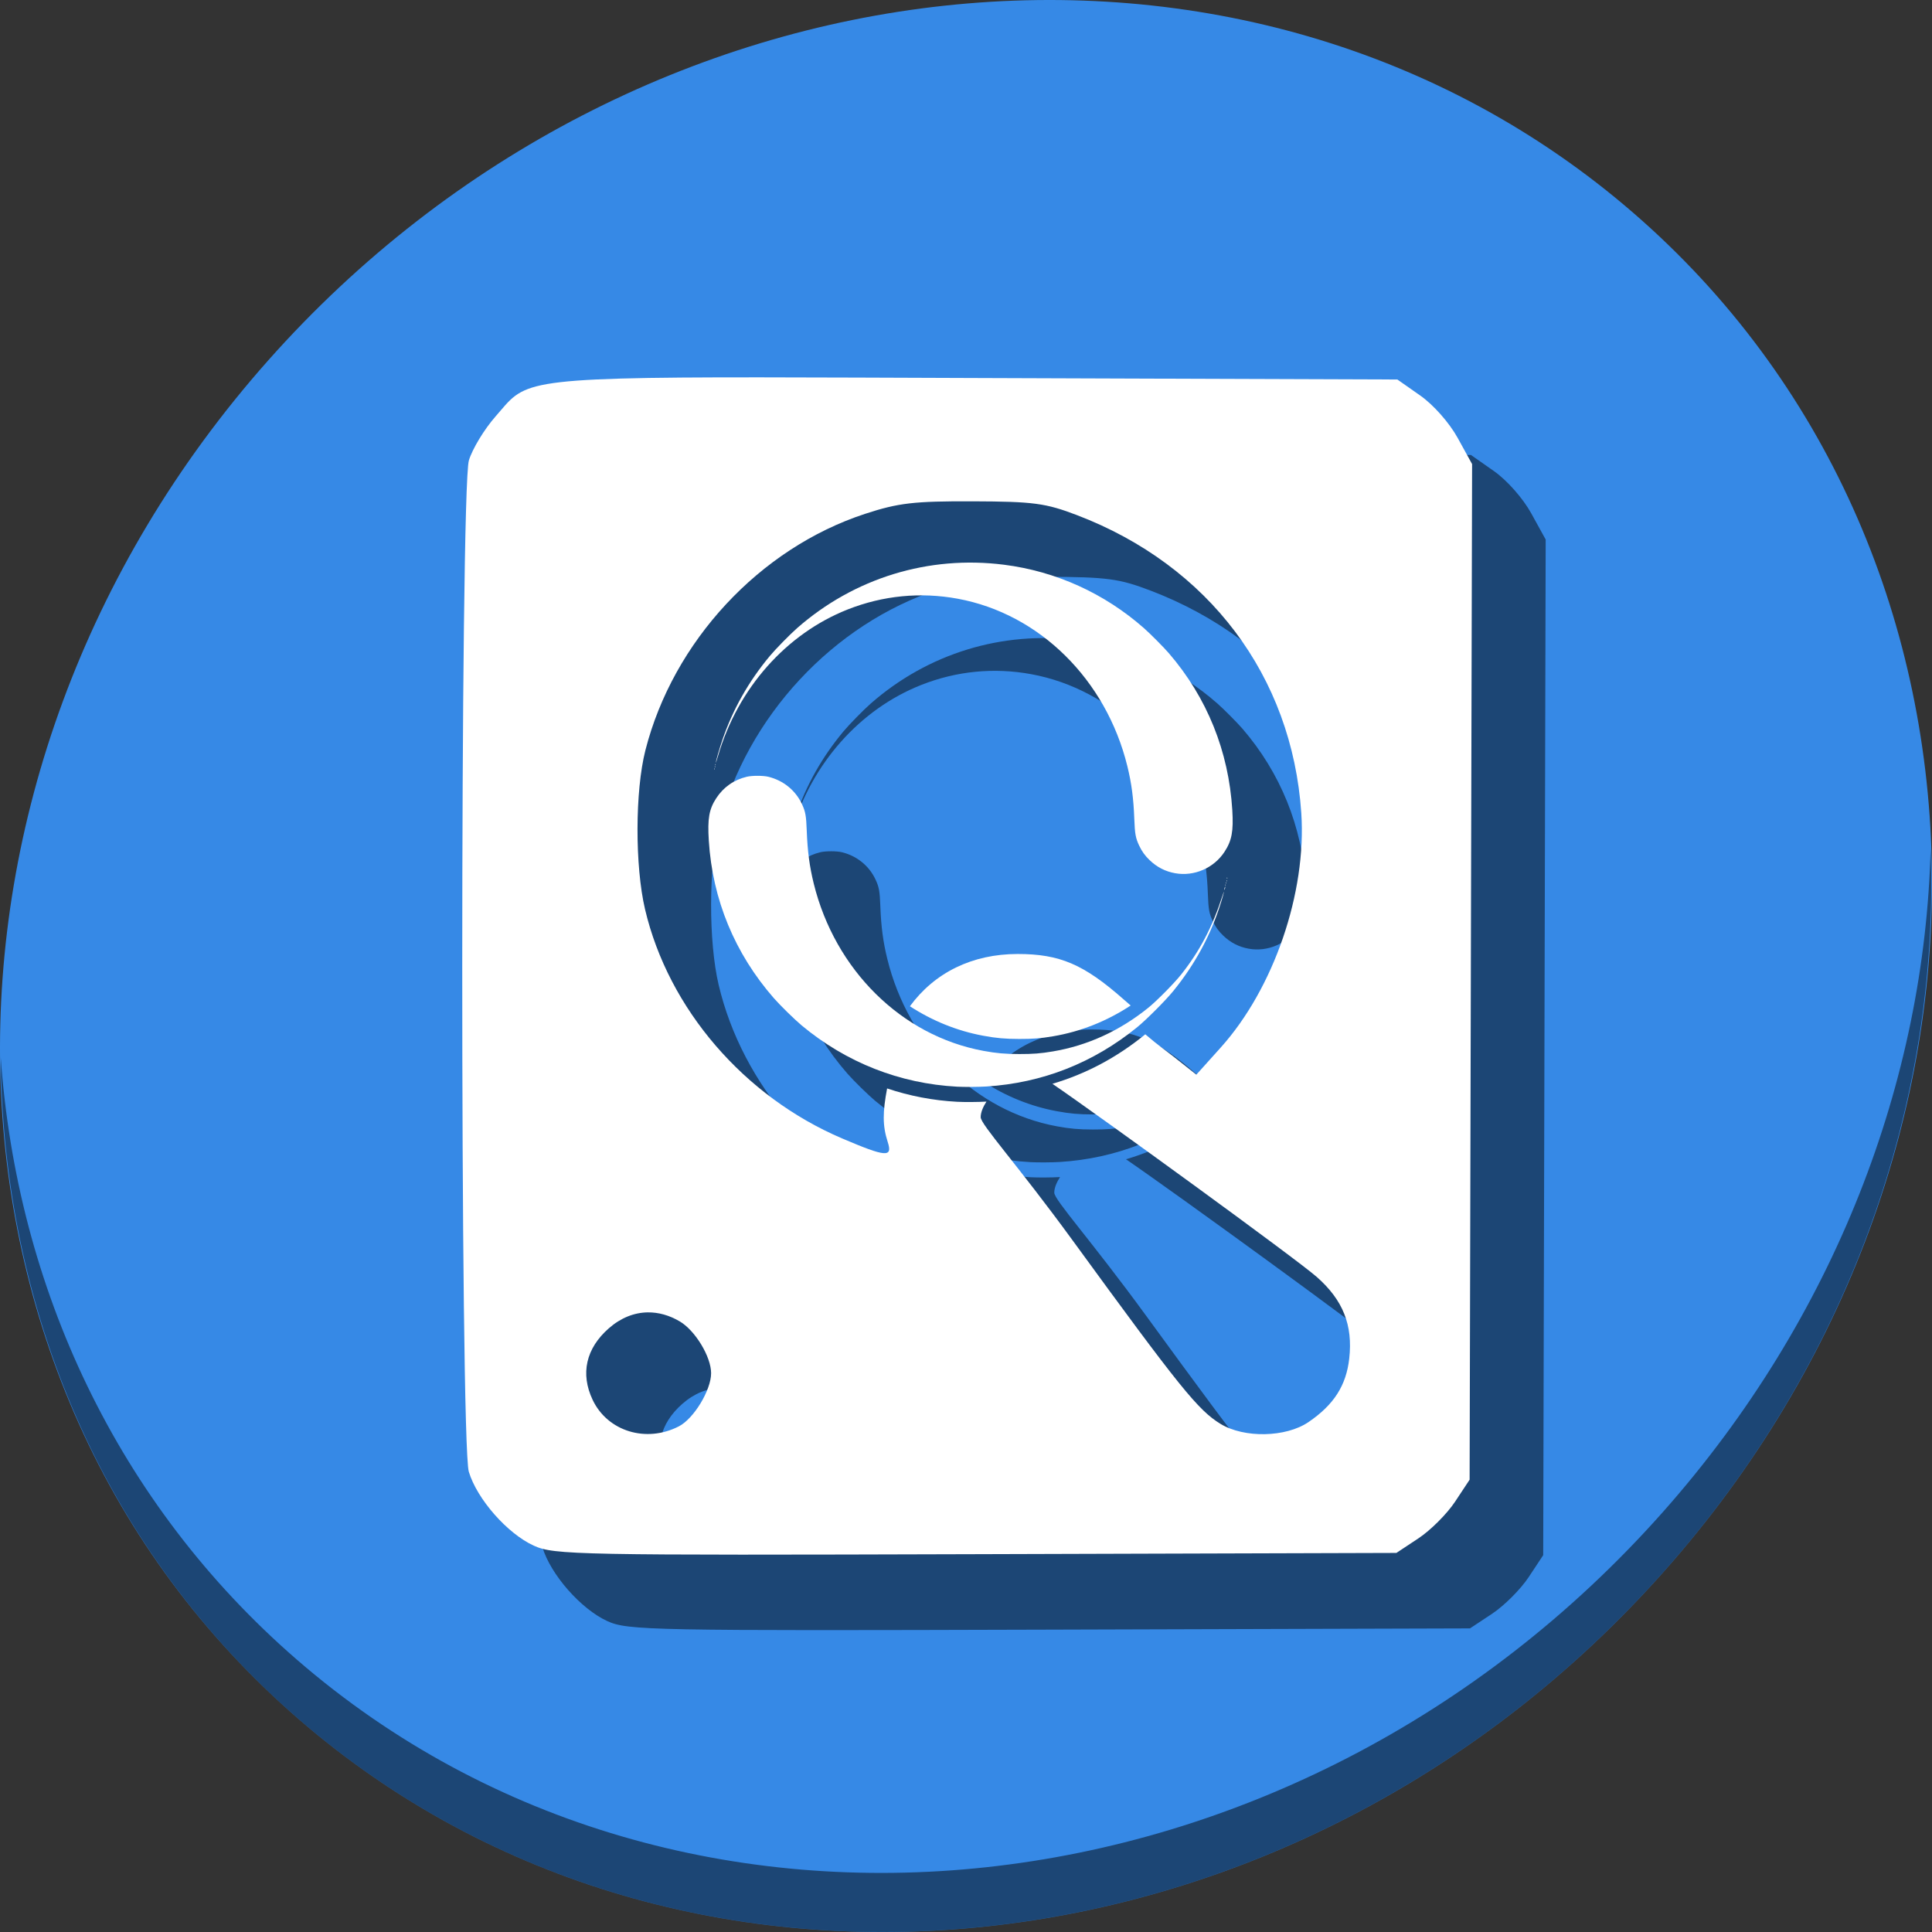 <?xml version="1.0" encoding="UTF-8" standalone="no"?>
<!-- Created with Inkscape (http://www.inkscape.org/) -->

<svg
   xmlns:dc="http://purl.org/dc/elements/1.1/"
   xmlns:cc="http://creativecommons.org/ns#"
   xmlns:rdf="http://www.w3.org/1999/02/22-rdf-syntax-ns#"
   xmlns:svg="http://www.w3.org/2000/svg"
   xmlns="http://www.w3.org/2000/svg"
   xmlns:sodipodi="http://sodipodi.sourceforge.net/DTD/sodipodi-0.dtd"
   xmlns:inkscape="http://www.inkscape.org/namespaces/inkscape"
   id="svg2"
   version="1.1"
   inkscape:version="0.92.3 (2405546, 2018-03-11)"
   width="512"
   height="512"
   sodipodi:docname="mintBackup.svg">
  <rect width="100%" height="100%" fill="#333333" stroke="none"/>
  <defs
     id="defs6" />
  <sodipodi:namedview
     pagecolor="#ffffff"
     bordercolor="#666666"
     borderopacity="1"
     objecttolerance="10"
     gridtolerance="10"
     guidetolerance="10"
     inkscape:pageopacity="0"
     inkscape:pageshadow="2"
     inkscape:window-width="1366"
     inkscape:window-height="718"
     id="namedview4"
     showgrid="false"
     inkscape:zoom="0.19304015"
     inkscape:cx="1151.1528"
     inkscape:cy="-193.84493"
     inkscape:window-x="0"
     inkscape:window-y="25"
     inkscape:window-maximized="1"
     inkscape:current-layer="svg2" />
  <g
     id="g892">
    <path
       id="path27"
       d="M 432.913,56.474 C 535.106,145.049 538.74,306.174 441.03,416.373 343.32,526.572 181.28,544.101 79.087,455.526 -23.106,366.951 -26.74,205.826 70.97,95.627 168.68,-14.572 330.72,-32.101 432.913,56.474 Z"
       inkscape:connector-curvature="0"
       style="fill:#3689e6;fill-opacity:1;stroke-width:11.11" />
    <path
       id="path51"
       d="M 511.636,224.904 C 510.084,286.215 486.474,349.058 440.669,400.718 342.959,510.917 180.919,528.446 78.726,439.871 30.827,398.356 4.497,340.923 0.194,280.229 0.799,346.585 27.117,410.482 79.079,455.519 181.272,544.094 343.32,526.556 441.022,416.366 490.727,360.308 514.027,291.075 511.636,224.904 Z"
       inkscape:connector-curvature="0"
       style="opacity:1;fill:#000000;fill-opacity:0.49;stroke-width:11.11" />
    <g
       style="fill:#000000;fill-opacity:0.49"
       transform="translate(19.501,20)"
       id="g882">
      <path
         sodipodi:nodetypes="ssccccccccccccccsscscccccccccsscccccssccsssccccccsscccssssc"
         inkscape:connector-curvature="0"
         id="path878"
         d="m 202.023,100.002 c -65.663,-0.049 -62.724,1.301 -70.73,10.396 -2.96,3.363 -6.125,8.589 -7.031,11.613 -2.336,7.798 -2.357,260.222 -0.021,268.016 2.17,7.242 10.206,16.388 17.207,19.584 5.398,2.464 11.237,2.578 117.145,2.262 l 111.465,-0.332 5.838,-3.865 c 3.211,-2.125 7.578,-6.49 9.703,-9.701 l 3.863,-5.84 0.328,-134.576 0.33,-134.576 -3.832,-6.951 c -2.194,-3.981 -6.424,-8.768 -9.902,-11.205 l -6.074,-4.256 -110.891,-0.389 c -23.437,-0.082 -42.244,-0.168 -57.396,-0.18 z m 55.766,32.852 c 16.099,0.057 19.304,0.483 27.652,3.674 34.88,13.331 56.952,42.644 59.412,78.906 1.433,21.124 -7.294,46.541 -21.35,62.174 l -6.457,7.182 -5.773,-4.562 c -2.319,-1.832 -4.185,-3.06 -7.764,-6.133 -0.036,0.03 -0.094,0.087 -0.129,0.115 -7.442,6.06 -15.654,10.409 -24.482,13.008 12.437,8.479 64.564,46.354 70.037,51.166 6.976,6.134 9.625,12.786 8.625,21.656 -0.806,7.149 -4.086,12.257 -10.809,16.832 -5.979,4.069 -17.035,4.293 -23.301,0.473 -5.933,-3.618 -10.775,-9.625 -39.152,-48.57 -14.785,-20.291 -24.408,-30.763 -24.408,-32.711 -3.5e-4,-1.226 0.599,-2.697 1.523,-4.131 -0.011,6.6e-4 -0.021,10e-4 -0.031,0.002 -2.072,0.13 -5.783,0.153 -7.73,0.049 -6.405,-0.343 -12.624,-1.542 -18.562,-3.537 -1.186,6.292 -1.242,9.826 0.162,14.186 1.344,4.174 -0.429,4.034 -12.105,-0.947 -25.987,-11.087 -45.988,-34.338 -52.199,-60.682 -2.706,-11.476 -2.664,-31.382 0.088,-42.176 7.354,-28.841 30.265,-53.5 58.213,-62.654 8.841,-2.896 12.959,-3.374 28.541,-3.318 z m 11.906,119.965 c -12.038,0 -22.012,4.914 -28.561,13.852 5.893,3.828 12.468,6.527 19.467,7.816 3.454,0.636 5.767,0.842 9.504,0.846 3.705,0.003 5.659,-0.15 8.914,-0.697 7.332,-1.233 14.261,-3.984 20.619,-8.164 -0.635,-0.552 -1.305,-1.128 -1.885,-1.639 -10.524,-9.284 -16.901,-12.014 -28.059,-12.014 z m -98.023,94.975 c 2.828,-0.035 5.708,0.761 8.486,2.402 4.095,2.419 8.293,9.363 8.293,13.719 0,4.474 -4.576,12.029 -8.523,14.07 -8.671,4.484 -18.907,1.345 -22.873,-7.012 -3.289,-6.932 -1.774,-13.635 4.285,-18.955 3.144,-2.761 6.696,-4.179 10.332,-4.225 z"
         style="fill:#000000;fill-opacity:0.49;stroke-width:1.401" />
      <path
         inkscape:connector-curvature="0"
         id="path880"
         d="m 253.652,287.982 c -15.216,-0.814 -29.4,-6.403 -41.204,-16.235 -1.84,-1.533 -5.705,-5.32 -7.363,-7.216 -10.372,-11.859 -16.269,-26.141 -17.245,-41.772 -0.364,-5.823 0.071,-8.302 1.966,-11.217 1.904,-2.927 4.694,-4.888 8.104,-5.694 1.414,-0.335 4.359,-0.331 5.725,0.007 3.973,0.983 7.183,3.593 8.885,7.225 0.931,1.987 1.131,3.092 1.277,7.055 0.2,5.423 0.731,9.453 1.842,13.972 5.642,22.959 23.301,40.388 44.964,44.379 3.454,0.636 5.767,0.842 9.503,0.846 3.705,0.003 5.659,-0.149 8.914,-0.697 9.188,-1.545 17.749,-5.467 25.339,-11.609 2.2,-1.78 6.827,-6.464 8.631,-8.736 4.973,-6.265 8.348,-12.701 11.006,-20.992 0.238,-0.741 0.393,-1.124 0.346,-0.851 -0.047,0.273 -0.371,1.422 -0.719,2.553 -2.668,8.665 -6.843,16.438 -12.694,23.637 -2.004,2.465 -7.118,7.592 -9.548,9.571 -11.643,9.482 -25.165,14.798 -39.999,15.725 -2.072,0.13 -5.783,0.153 -7.73,0.049 z m 70.802,-52.244 c 0.002,-0.117 0.055,-0.372 0.118,-0.567 0.091,-0.285 0.114,-0.299 0.118,-0.071 0.002,0.156 -0.051,0.411 -0.118,0.567 -0.075,0.174 -0.12,0.201 -0.118,0.071 z m 0.271,-1.217 c 0.007,-0.165 0.04,-0.199 0.086,-0.086 0.041,0.102 0.036,0.225 -0.012,0.272 -0.047,0.047 -0.081,-0.037 -0.074,-0.186 z m 0.142,-0.567 c 0.007,-0.165 0.04,-0.199 0.086,-0.086 0.041,0.102 0.036,0.225 -0.012,0.272 -0.047,0.047 -0.081,-0.037 -0.074,-0.186 z m 0.142,-0.567 c 0.007,-0.165 0.04,-0.199 0.086,-0.086 0.041,0.102 0.036,0.225 -0.012,0.272 -0.047,0.047 -0.081,-0.037 -0.074,-0.186 z m 0.142,-0.709 c 0.007,-0.165 0.04,-0.199 0.086,-0.086 0.041,0.102 0.036,0.225 -0.012,0.272 -0.047,0.047 -0.081,-0.037 -0.074,-0.186 z m -13.721,-1.262 c -2.62,-0.475 -4.809,-1.598 -6.766,-3.469 -1.225,-1.171 -2.068,-2.345 -2.786,-3.876 -0.931,-1.987 -1.131,-3.092 -1.277,-7.055 -0.2,-5.423 -0.731,-9.453 -1.842,-13.972 -5.643,-22.963 -23.302,-40.392 -44.964,-44.379 -9.856,-1.814 -19.81,-0.841 -29.148,2.848 -16.275,6.43 -29.089,20.875 -34.326,38.695 -0.344,1.17 -0.628,2.038 -0.631,1.929 -0.01,-0.354 0.975,-3.77 1.706,-5.916 2.798,-8.209 6.97,-15.607 12.63,-22.395 1.527,-1.832 5.313,-5.696 7.217,-7.367 15.141,-13.289 34.855,-19.331 54.821,-16.801 13.744,1.741 26.579,7.556 37.091,16.804 1.639,1.442 5.272,5.098 6.612,6.655 10.093,11.722 15.851,25.963 16.804,41.561 0.342,5.596 -0.123,8.093 -2.061,11.061 -2.814,4.31 -8.061,6.587 -13.08,5.676 z M 189.268,203.741 c 0.007,-0.165 0.04,-0.199 0.086,-0.086 0.041,0.102 0.036,0.225 -0.011,0.272 -0.047,0.047 -0.081,-0.037 -0.074,-0.186 z m 0.142,-0.567 c 0.007,-0.165 0.04,-0.199 0.086,-0.086 0.041,0.102 0.036,0.225 -0.011,0.272 -0.047,0.047 -0.081,-0.037 -0.074,-0.186 z m 0.142,-0.567 c 0.007,-0.165 0.04,-0.199 0.086,-0.086 0.041,0.102 0.036,0.225 -0.011,0.272 -0.047,0.047 -0.081,-0.037 -0.074,-0.186 z"
         style="fill:#000000;fill-opacity:0.49;stroke-width:0.142" />
    </g>
    <g
       id="g876">
      <path
         style="fill:#ffffff;stroke-width:1.401"
         d="m 202.023,100.002 c -65.663,-0.049 -62.724,1.301 -70.73,10.396 -2.96,3.363 -6.125,8.589 -7.031,11.613 -2.336,7.798 -2.357,260.222 -0.021,268.016 2.17,7.242 10.206,16.388 17.207,19.584 5.398,2.464 11.237,2.578 117.145,2.262 l 111.465,-0.332 5.838,-3.865 c 3.211,-2.125 7.578,-6.49 9.703,-9.701 l 3.863,-5.84 0.328,-134.576 0.33,-134.576 -3.832,-6.951 c -2.194,-3.981 -6.424,-8.768 -9.902,-11.205 l -6.074,-4.256 -110.891,-0.389 c -23.437,-0.082 -42.244,-0.168 -57.396,-0.18 z m 55.766,32.852 c 16.099,0.057 19.304,0.483 27.652,3.674 34.88,13.331 56.952,42.644 59.412,78.906 1.433,21.124 -7.294,46.541 -21.35,62.174 l -6.457,7.182 -5.773,-4.562 c -2.319,-1.832 -4.185,-3.06 -7.764,-6.133 -0.036,0.03 -0.094,0.087 -0.129,0.115 -7.442,6.06 -15.654,10.409 -24.482,13.008 12.437,8.479 64.564,46.354 70.037,51.166 6.976,6.134 9.625,12.786 8.625,21.656 -0.806,7.149 -4.086,12.257 -10.809,16.832 -5.979,4.069 -17.035,4.293 -23.301,0.473 -5.933,-3.618 -10.775,-9.625 -39.152,-48.57 -14.785,-20.291 -24.408,-30.763 -24.408,-32.711 -3.5e-4,-1.226 0.599,-2.697 1.523,-4.131 -0.011,6.6e-4 -0.021,10e-4 -0.031,0.002 -2.072,0.13 -5.783,0.153 -7.73,0.049 -6.405,-0.343 -12.624,-1.542 -18.562,-3.537 -1.186,6.292 -1.242,9.826 0.162,14.186 1.344,4.174 -0.429,4.034 -12.105,-0.947 -25.987,-11.087 -45.988,-34.338 -52.199,-60.682 -2.706,-11.476 -2.664,-31.382 0.088,-42.176 7.354,-28.841 30.265,-53.5 58.213,-62.654 8.841,-2.896 12.959,-3.374 28.541,-3.318 z m 11.906,119.965 c -12.038,0 -22.012,4.914 -28.561,13.852 5.893,3.828 12.468,6.527 19.467,7.816 3.454,0.636 5.767,0.842 9.504,0.846 3.705,0.003 5.659,-0.15 8.914,-0.697 7.332,-1.233 14.261,-3.984 20.619,-8.164 -0.635,-0.552 -1.305,-1.128 -1.885,-1.639 -10.524,-9.284 -16.901,-12.014 -28.059,-12.014 z m -98.023,94.975 c 2.828,-0.035 5.708,0.761 8.486,2.402 4.095,2.419 8.293,9.363 8.293,13.719 0,4.474 -4.576,12.029 -8.523,14.07 -8.671,4.484 -18.907,1.345 -22.873,-7.012 -3.289,-6.932 -1.774,-13.635 4.285,-18.955 3.144,-2.761 6.696,-4.179 10.332,-4.225 z"
         id="path867"
         inkscape:connector-curvature="0"
         sodipodi:nodetypes="ssccccccccccccccsscscccccccccsscccccssccsssccccccsscccssssc" />
      <path
         style="fill:#ffffff;stroke-width:0.142"
         d="m 253.652,287.982 c -15.216,-0.814 -29.4,-6.403 -41.204,-16.235 -1.84,-1.533 -5.705,-5.32 -7.363,-7.216 -10.372,-11.859 -16.269,-26.141 -17.245,-41.772 -0.364,-5.823 0.071,-8.302 1.966,-11.217 1.904,-2.927 4.694,-4.888 8.104,-5.694 1.414,-0.335 4.359,-0.331 5.725,0.007 3.973,0.983 7.183,3.593 8.885,7.225 0.931,1.987 1.131,3.092 1.277,7.055 0.2,5.423 0.731,9.453 1.842,13.972 5.642,22.959 23.301,40.388 44.964,44.379 3.454,0.636 5.767,0.842 9.503,0.846 3.705,0.003 5.659,-0.149 8.914,-0.697 9.188,-1.545 17.749,-5.467 25.339,-11.609 2.2,-1.78 6.827,-6.464 8.631,-8.736 4.973,-6.265 8.348,-12.701 11.006,-20.992 0.238,-0.741 0.393,-1.124 0.346,-0.851 -0.047,0.273 -0.371,1.422 -0.719,2.553 -2.668,8.665 -6.843,16.438 -12.694,23.637 -2.004,2.465 -7.118,7.592 -9.548,9.571 -11.643,9.482 -25.165,14.798 -39.999,15.725 -2.072,0.13 -5.783,0.153 -7.73,0.049 z m 70.802,-52.244 c 0.002,-0.117 0.055,-0.372 0.118,-0.567 0.091,-0.285 0.114,-0.299 0.118,-0.071 0.002,0.156 -0.051,0.411 -0.118,0.567 -0.075,0.174 -0.12,0.201 -0.118,0.071 z m 0.271,-1.217 c 0.007,-0.165 0.04,-0.199 0.086,-0.086 0.041,0.102 0.036,0.225 -0.012,0.272 -0.047,0.047 -0.081,-0.037 -0.074,-0.186 z m 0.142,-0.567 c 0.007,-0.165 0.04,-0.199 0.086,-0.086 0.041,0.102 0.036,0.225 -0.012,0.272 -0.047,0.047 -0.081,-0.037 -0.074,-0.186 z m 0.142,-0.567 c 0.007,-0.165 0.04,-0.199 0.086,-0.086 0.041,0.102 0.036,0.225 -0.012,0.272 -0.047,0.047 -0.081,-0.037 -0.074,-0.186 z m 0.142,-0.709 c 0.007,-0.165 0.04,-0.199 0.086,-0.086 0.041,0.102 0.036,0.225 -0.012,0.272 -0.047,0.047 -0.081,-0.037 -0.074,-0.186 z m -13.721,-1.262 c -2.62,-0.475 -4.809,-1.598 -6.766,-3.469 -1.225,-1.171 -2.068,-2.345 -2.786,-3.876 -0.931,-1.987 -1.131,-3.092 -1.277,-7.055 -0.2,-5.423 -0.731,-9.453 -1.842,-13.972 -5.643,-22.963 -23.302,-40.392 -44.964,-44.379 -9.856,-1.814 -19.81,-0.841 -29.148,2.848 -16.275,6.43 -29.089,20.875 -34.326,38.695 -0.344,1.17 -0.628,2.038 -0.631,1.929 -0.01,-0.354 0.975,-3.77 1.706,-5.916 2.798,-8.209 6.97,-15.607 12.63,-22.395 1.527,-1.832 5.313,-5.696 7.217,-7.367 15.141,-13.289 34.855,-19.331 54.821,-16.801 13.744,1.741 26.579,7.556 37.091,16.804 1.639,1.442 5.272,5.098 6.612,6.655 10.093,11.722 15.851,25.963 16.804,41.561 0.342,5.596 -0.123,8.093 -2.061,11.061 -2.814,4.31 -8.061,6.587 -13.08,5.676 z M 189.268,203.741 c 0.007,-0.165 0.04,-0.199 0.086,-0.086 0.041,0.102 0.036,0.225 -0.011,0.272 -0.047,0.047 -0.081,-0.037 -0.074,-0.186 z m 0.142,-0.567 c 0.007,-0.165 0.04,-0.199 0.086,-0.086 0.041,0.102 0.036,0.225 -0.011,0.272 -0.047,0.047 -0.081,-0.037 -0.074,-0.186 z m 0.142,-0.567 c 0.007,-0.165 0.04,-0.199 0.086,-0.086 0.041,0.102 0.036,0.225 -0.011,0.272 -0.047,0.047 -0.081,-0.037 -0.074,-0.186 z"
         id="path844"
         inkscape:connector-curvature="0" />
    </g>
  </g>
</svg>
